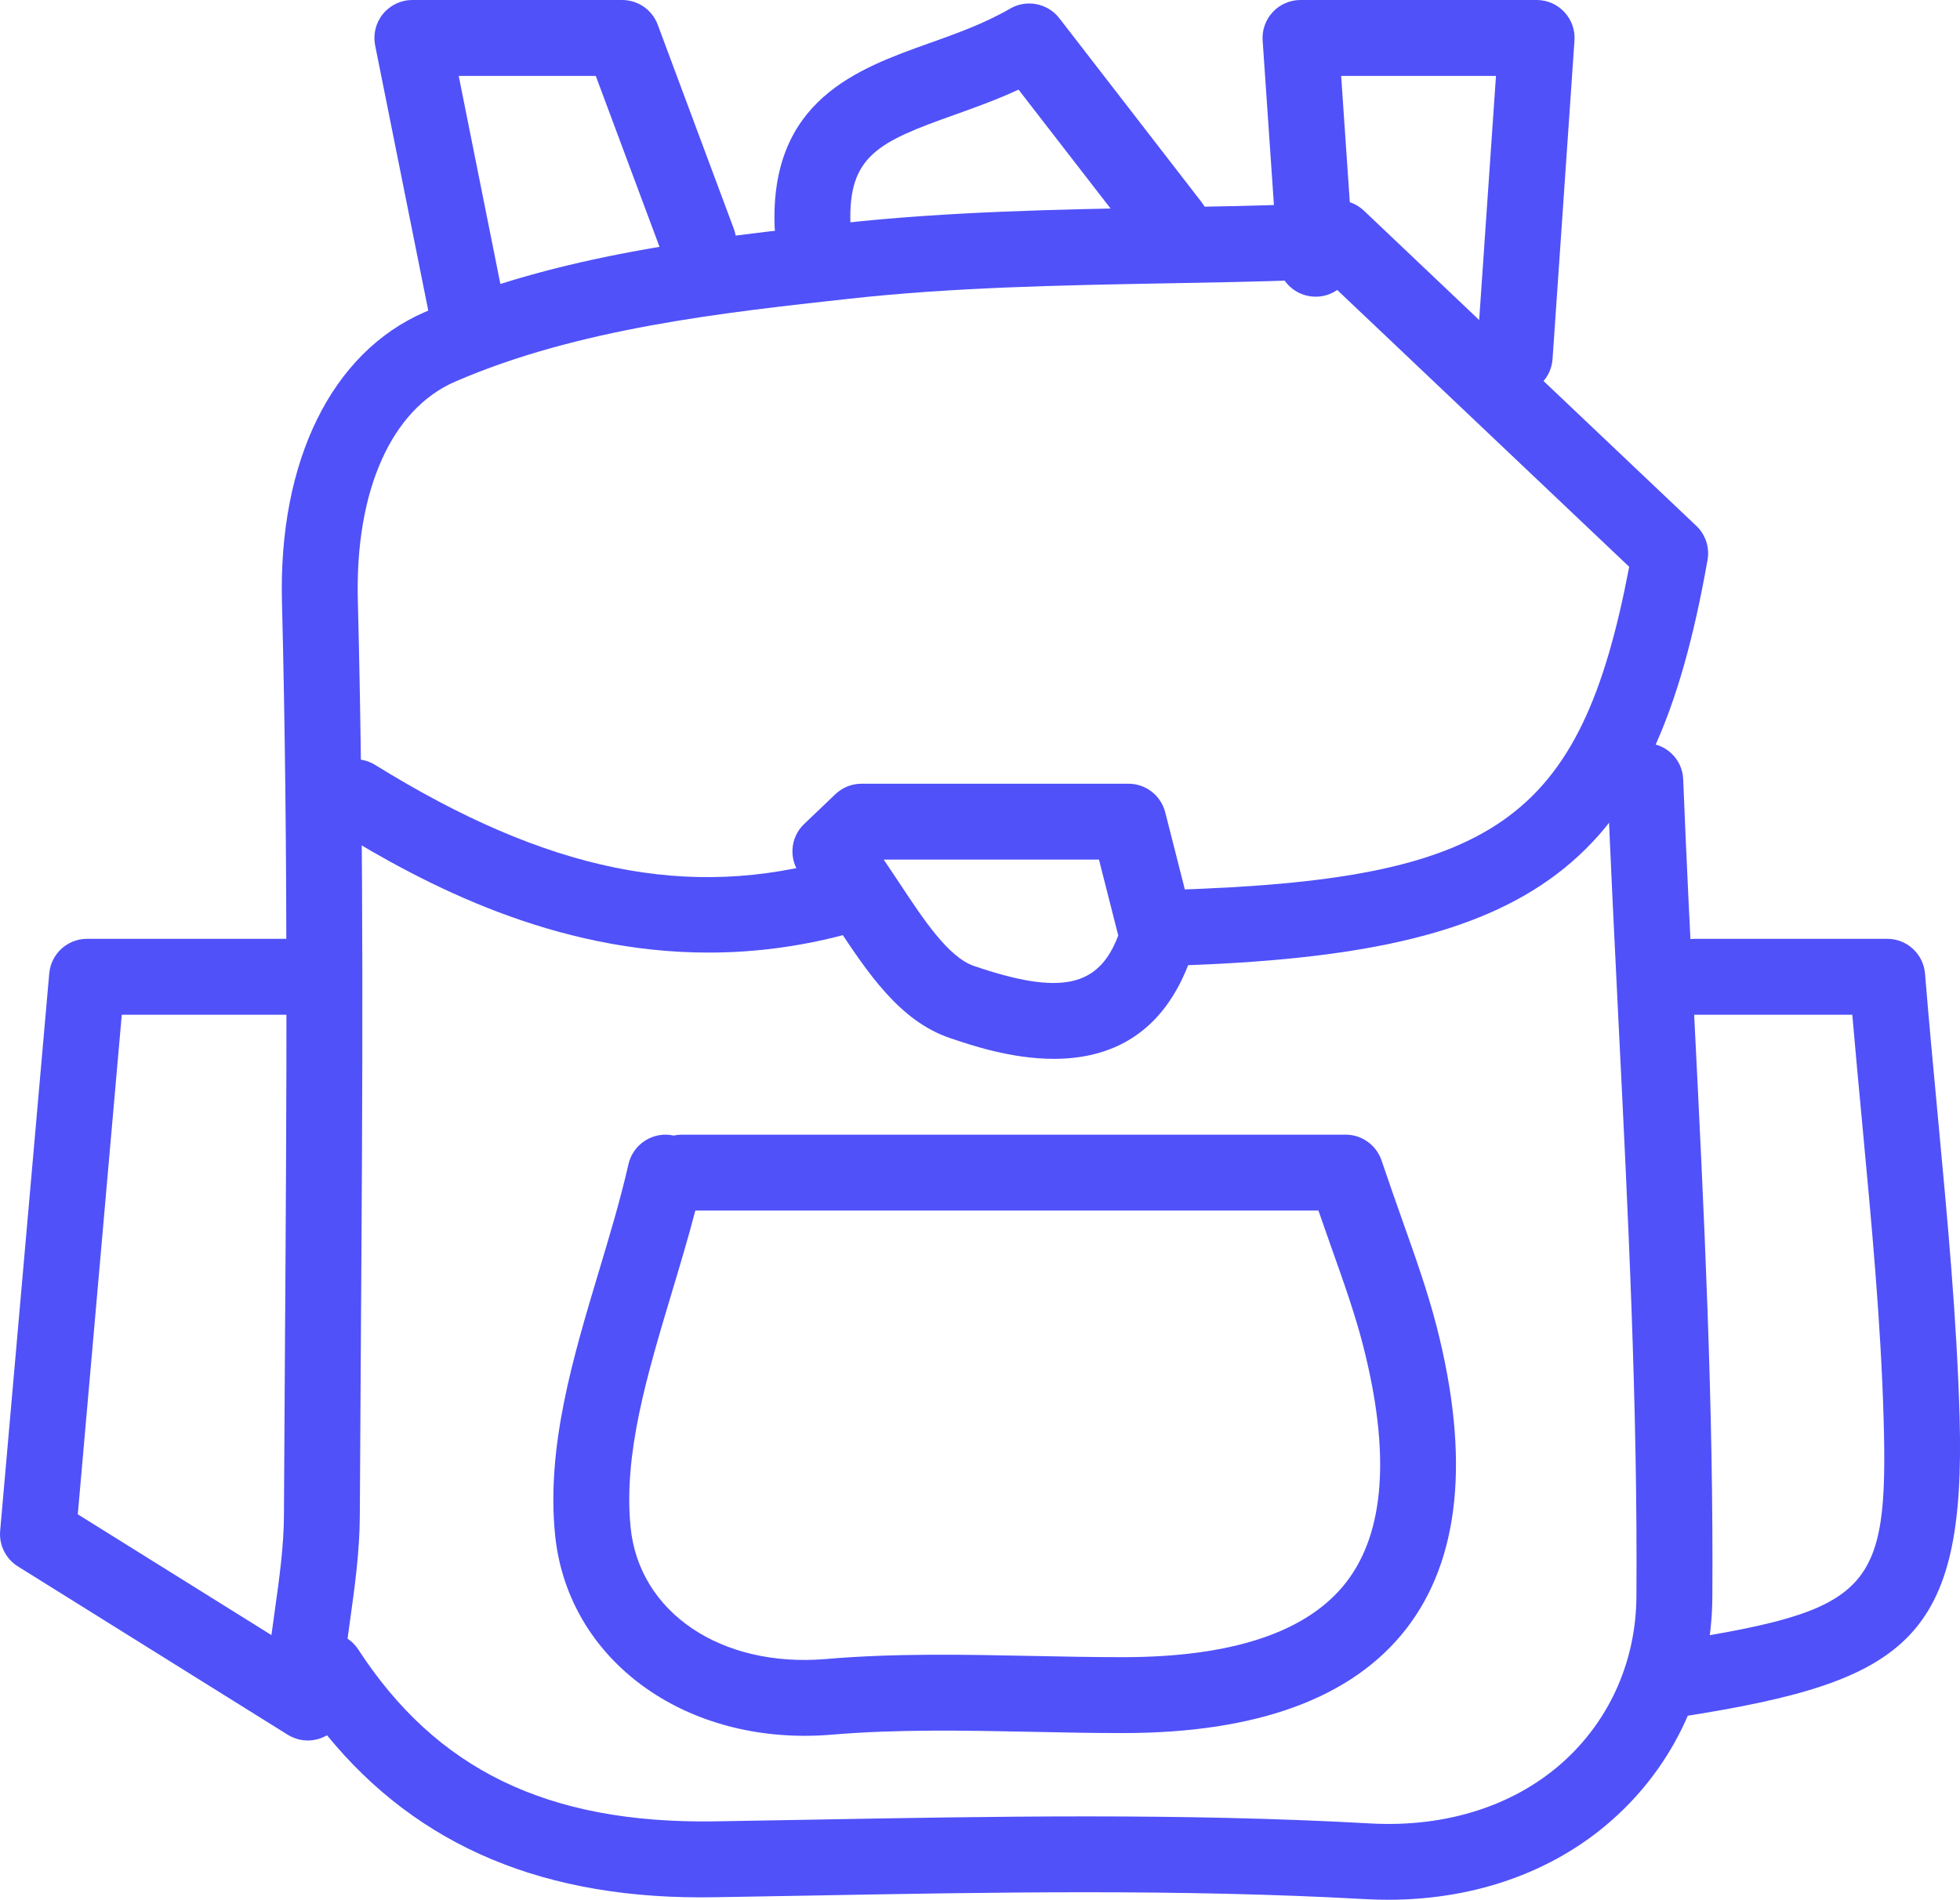 <?xml version="1.0" ?><!DOCTYPE svg  PUBLIC '-//W3C//DTD SVG 1.1//EN'  'http://www.w3.org/Graphics/SVG/1.1/DTD/svg11.dtd'><svg enable-background="new 0 0 38.725 37.543" height="37.543px" id="Layer_1" version="1.1" viewBox="0 0 38.725 37.543" width="38.725px" xml:space="preserve" xmlns="http://www.w3.org/2000/svg" xmlns:xlink="http://www.w3.org/1999/xlink" fill="#5051F9"><g><g><g><path d="M27.43,37.543c-0.149,0-0.3-0.004-0.451-0.012c-3.65-0.204-7.391-0.136-11.01-0.07l-1.839,0.032     c-3.35,0.063-5.867-0.995-7.669-3.201c-0.061,0.036-0.127,0.063-0.197,0.081c-0.199,0.05-0.407,0.016-0.579-0.091l-5.332-3.327     c-0.239-0.149-0.374-0.421-0.35-0.702l0.97-11.016c0.034-0.387,0.358-0.684,0.747-0.684h4.009c0.414,0,0.75,0.336,0.75,0.75     s-0.336,0.75-0.75,0.75H2.406l-0.869,9.873l4.285,2.673c0.133-0.206,0.36-0.334,0.607-0.341c0.263-0.006,0.508,0.122,0.65,0.34     c1.542,2.369,3.728,3.442,7.026,3.396l1.835-0.032c3.645-0.066,7.414-0.135,11.121,0.072c1.54,0.089,2.921-0.368,3.891-1.277     c0.88-0.827,1.37-1.962,1.38-3.199c0.026-3.766-0.166-7.608-0.352-11.323c-0.079-1.591-0.158-3.182-0.222-4.773     c-0.017-0.414,0.306-0.763,0.719-0.779c0.419-0.01,0.764,0.305,0.779,0.72c0.063,1.586,0.143,3.172,0.222,4.758     c0.187,3.736,0.38,7.6,0.354,11.409c-0.013,1.651-0.671,3.171-1.854,4.281C30.808,36.95,29.205,37.543,27.43,37.543z"/></g></g><g><g><path d="M33.153,33.927c-0.362,0-0.682-0.264-0.74-0.633c-0.064-0.409,0.215-0.793,0.624-0.857     c3.924-0.619,4.275-0.989,4.179-4.4c-0.055-1.904-0.233-3.808-0.422-5.824c-0.066-0.707-0.134-1.426-0.197-2.16h-3.119     c-0.414,0-0.75-0.336-0.75-0.75s0.336-0.75,0.75-0.75h3.809c0.391,0,0.716,0.3,0.747,0.689c0.079,0.969,0.168,1.91,0.254,2.831     c0.191,2.041,0.372,3.968,0.429,5.921c0.125,4.416-1.048,5.231-5.444,5.924C33.231,33.924,33.192,33.927,33.153,33.927z"/></g></g><g><g><path d="M23.153,19.085c-0.404,0-0.737-0.321-0.75-0.727c-0.013-0.414,0.313-0.76,0.728-0.772     c6.396-0.195,8.098-1.345,9.058-6.385L26.42,5.73c-0.203,0.142-0.466,0.173-0.702,0.08c-0.269-0.106-0.452-0.358-0.472-0.646     l-0.299-4.363c-0.015-0.208,0.059-0.411,0.2-0.563S25.487,0,25.695,0h4.665c0.208,0,0.406,0.086,0.548,0.238     s0.215,0.356,0.2,0.563l-0.433,6.293c-0.012,0.167-0.077,0.318-0.178,0.436l3.018,2.862c0.183,0.173,0.266,0.426,0.222,0.674     c-1.071,6.075-3.342,7.798-10.562,8.018C23.168,19.085,23.16,19.085,23.153,19.085z M26.669,3.996     c0.102,0.034,0.196,0.089,0.278,0.167l2.278,2.161L29.557,1.5h-3.059L26.669,3.996z"/></g></g><g><g><path d="M9.277,7.147c-0.35,0-0.663-0.246-0.734-0.603L7.412,0.898C7.368,0.677,7.425,0.449,7.567,0.275S7.923,0,8.147,0h4.145     c0.313,0,0.594,0.194,0.703,0.488l1.504,4.035c0.145,0.388-0.053,0.82-0.441,0.964c-0.385,0.146-0.818-0.052-0.965-0.441     L11.771,1.5H9.063l0.951,4.75c0.081,0.406-0.182,0.801-0.588,0.883C9.376,7.142,9.326,7.147,9.277,7.147z"/></g></g><g><g><path d="M6.053,33.604c-0.027,0-0.056-0.001-0.084-0.004c-0.411-0.046-0.708-0.417-0.662-0.828     c0.034-0.313,0.078-0.626,0.122-0.939c0.092-0.655,0.178-1.273,0.181-1.885l0.021-3.486c0.032-4.775,0.064-9.713-0.06-14.559     C5.498,9.109,6.553,6.964,8.394,6.167c2.628-1.14,5.604-1.466,8.23-1.755c2.114-0.233,4.269-0.273,6.352-0.311     c0.91-0.017,1.821-0.034,2.73-0.066c0.414-0.024,0.762,0.309,0.776,0.723c0.015,0.414-0.31,0.762-0.724,0.776     c-0.917,0.033-1.837,0.05-2.756,0.066c-2.05,0.038-4.168,0.077-6.215,0.303c-2.521,0.277-5.378,0.59-7.797,1.64     c-1.26,0.546-1.977,2.162-1.92,4.322c0.125,4.87,0.092,9.82,0.06,14.607l-0.021,3.482c-0.003,0.712-0.101,1.411-0.195,2.086     c-0.042,0.299-0.084,0.598-0.117,0.896C6.755,33.32,6.43,33.604,6.053,33.604z"/></g></g><g><g><path d="M14,18.825c-3.025,0-5.573-1.315-7.376-2.433c-0.352-0.218-0.46-0.681-0.242-1.032c0.219-0.352,0.682-0.462,1.033-0.242     c3.401,2.108,6.197,2.68,9.078,1.852c0.394-0.116,0.813,0.116,0.928,0.513c0.114,0.398-0.115,0.813-0.514,0.928     C15.899,18.701,14.927,18.825,14,18.825z"/></g></g><g><g><path d="M23.154,5.21c-0.225,0-0.446-0.1-0.594-0.291l-2.436-3.148c-0.438,0.203-0.873,0.358-1.271,0.5     c-1.495,0.533-2.1,0.804-2.05,2.161c0.016,0.414-0.307,0.762-0.721,0.777c-0.393,0.037-0.762-0.307-0.777-0.722     c-0.094-2.51,1.646-3.13,3.043-3.629c0.543-0.193,1.104-0.394,1.61-0.688c0.325-0.188,0.739-0.108,0.971,0.189l2.816,3.642     C24,4.329,23.94,4.8,23.612,5.054C23.476,5.159,23.314,5.21,23.154,5.21z"/></g></g><g><g><path d="M20.821,20.925c-0.844,0-1.64-0.271-2.057-0.413c-0.991-0.336-1.624-1.294-2.237-2.22     c-0.229-0.346-0.456-0.693-0.701-0.992c-0.248-0.303-0.221-0.747,0.063-1.017l0.616-0.588c0.14-0.133,0.324-0.207,0.517-0.207     h5.273c0.343,0,0.642,0.232,0.727,0.564l0.534,2.1c0.029,0.117,0.029,0.235,0.005,0.345c0.029,0.13,0.023,0.27-0.023,0.405     C22.986,20.506,21.868,20.925,20.821,20.925z M17.46,16.987c0.108,0.159,0.214,0.319,0.319,0.477     c0.473,0.716,0.962,1.456,1.469,1.627c1.701,0.58,2.46,0.424,2.846-0.604l-0.381-1.5H17.46z"/></g></g><g><g><path d="M15.898,34.303c-2.621,0-4.698-1.637-4.931-3.973c-0.174-1.744,0.355-3.504,0.866-5.208     c0.21-0.699,0.427-1.422,0.584-2.115c0.091-0.403,0.497-0.656,0.893-0.566c0.053-0.012,0.106-0.018,0.162-0.018h13.114     c0.322,0,0.608,0.206,0.711,0.512c0.145,0.43,0.283,0.821,0.413,1.189c0.268,0.754,0.498,1.406,0.675,2.092     c0.664,2.594,0.461,4.604-0.603,5.975c-1.061,1.365-2.943,2.058-5.599,2.058c-0.6,0-1.201-0.012-1.802-0.025     c-1.302-0.026-2.648-0.054-3.94,0.056C16.259,34.295,16.077,34.303,15.898,34.303z M13.738,23.924     c-0.143,0.549-0.308,1.096-0.468,1.63c-0.49,1.635-0.954,3.18-0.811,4.628c0.168,1.683,1.784,2.777,3.855,2.604     c1.37-0.118,2.757-0.088,4.098-0.061c0.591,0.012,1.182,0.024,1.771,0.024c2.168,0,3.652-0.497,4.413-1.478     c0.766-0.986,0.878-2.561,0.335-4.682c-0.159-0.621-0.38-1.244-0.636-1.964c-0.079-0.224-0.161-0.457-0.246-0.702H13.738z"/></g></g></g></svg>